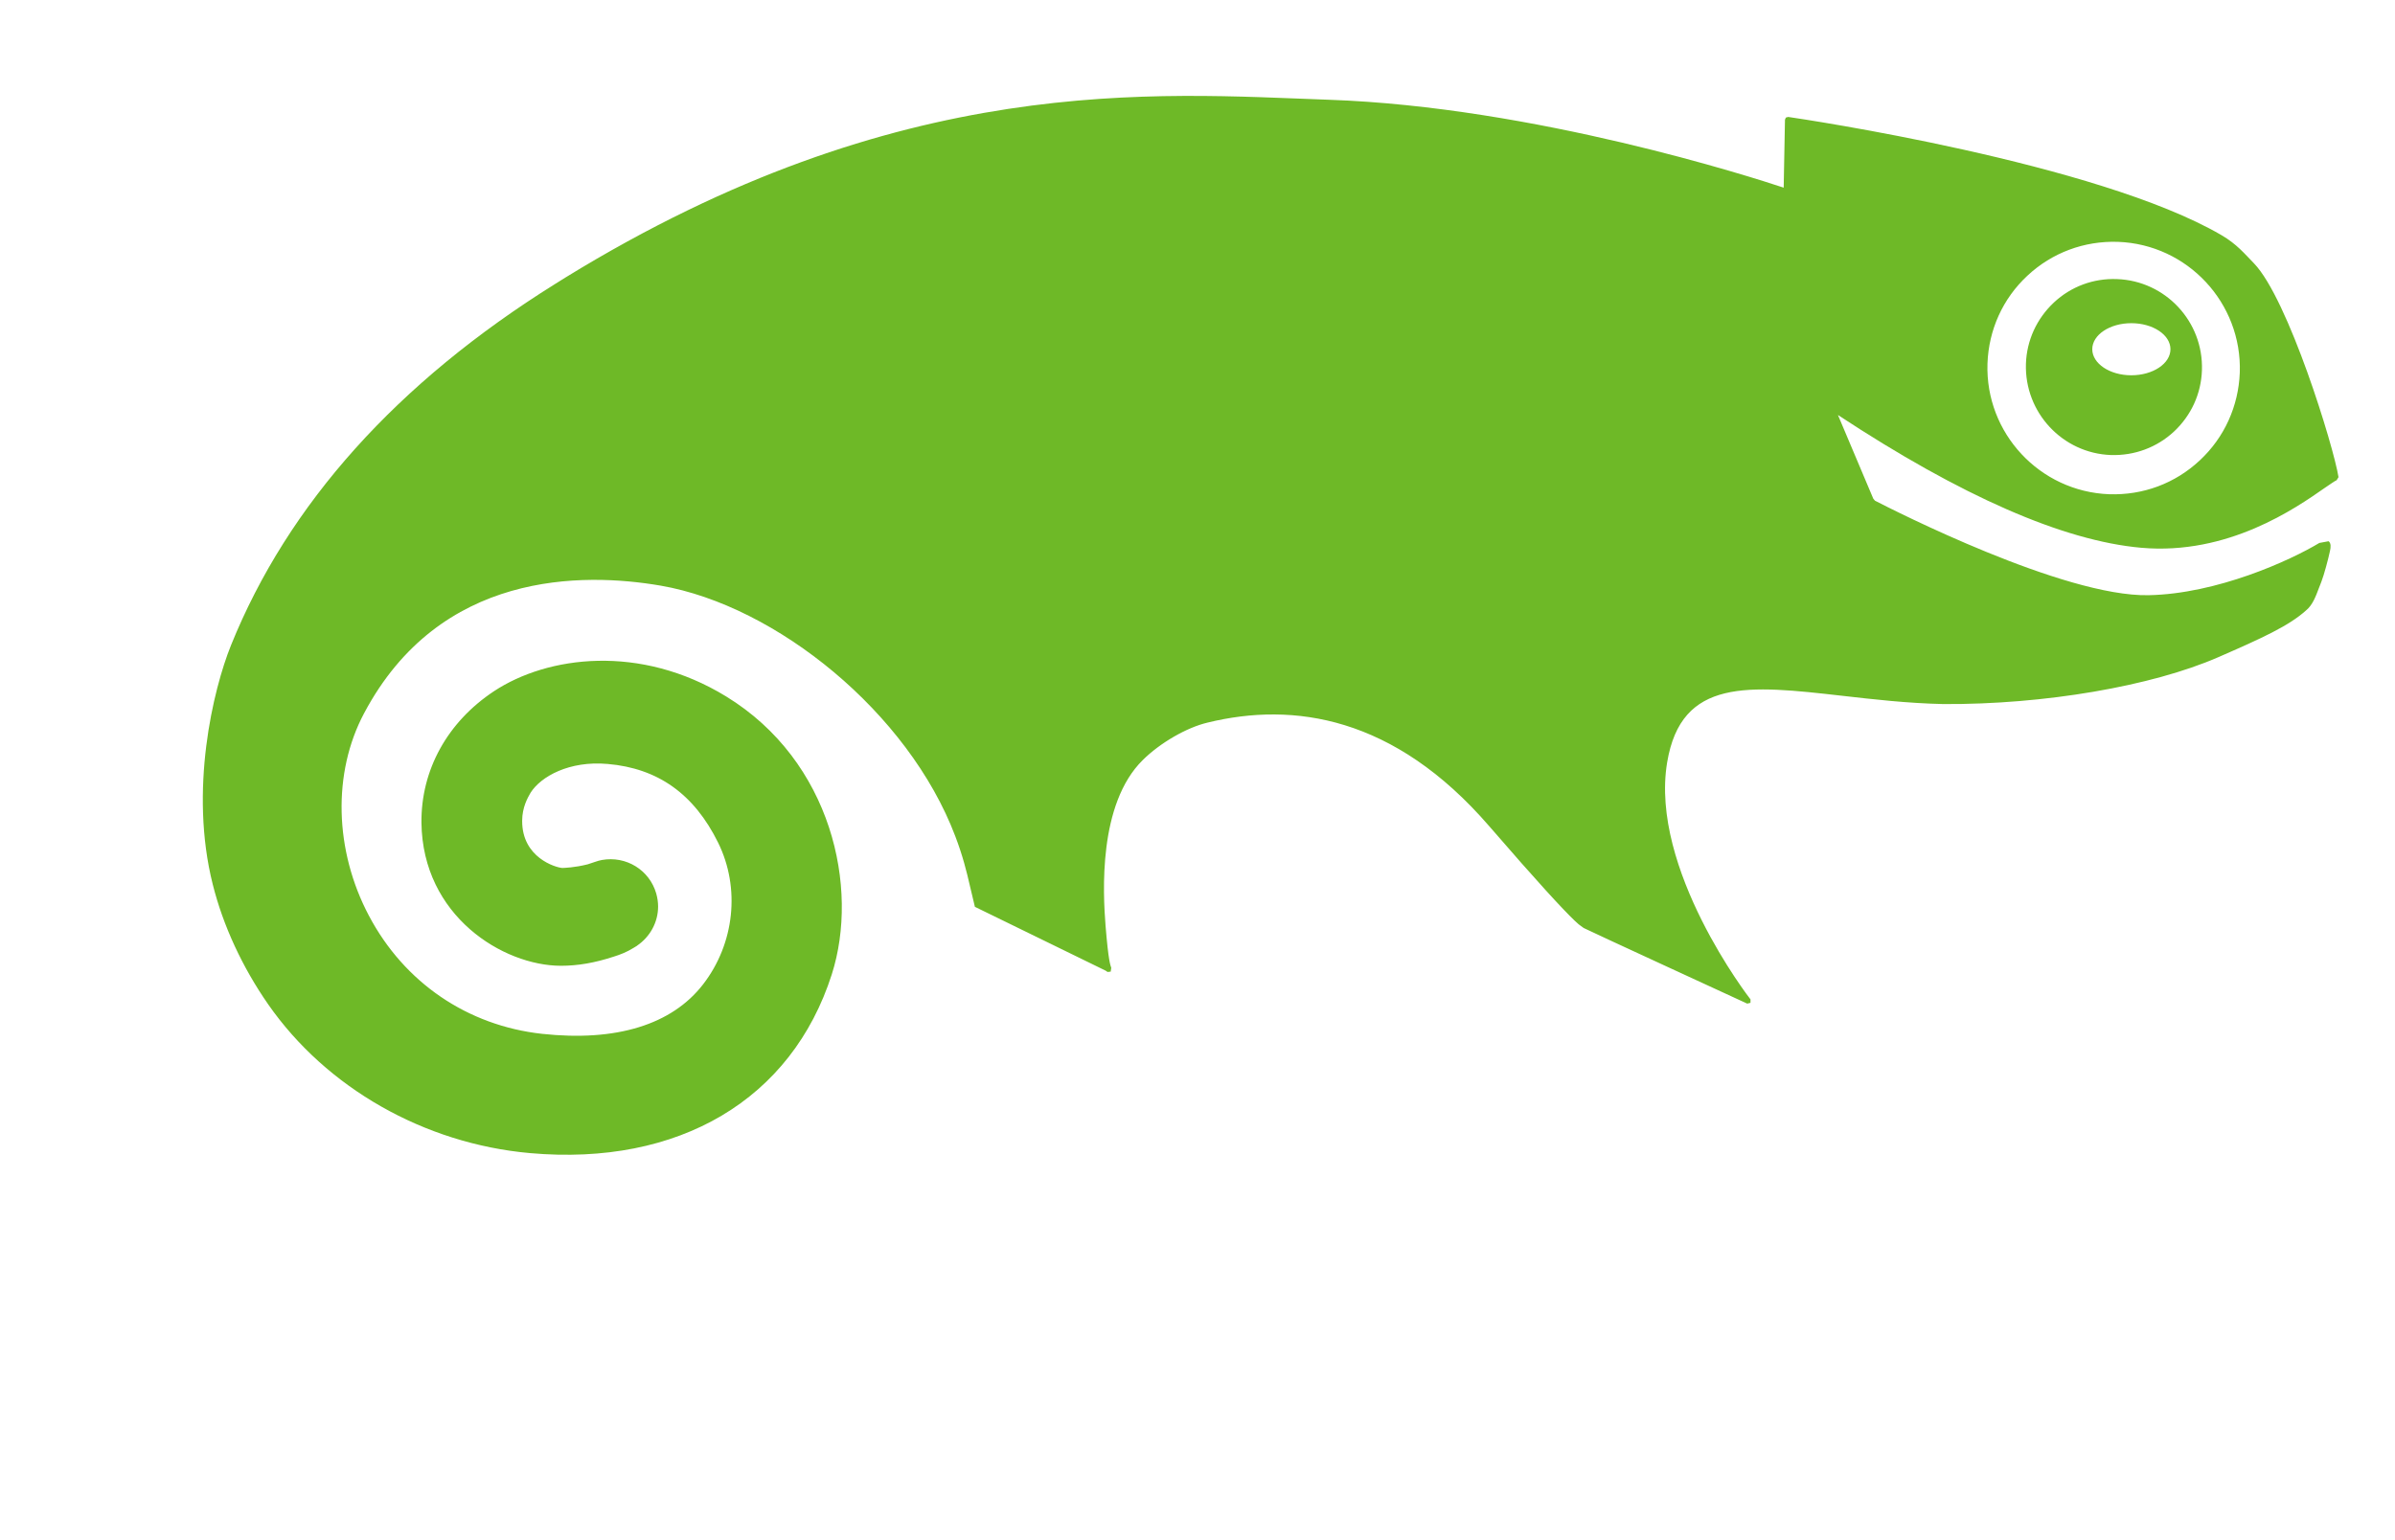 <?xml version="1.0" encoding="UTF-8" standalone="no"?>
<!-- Created with Inkscape (http://www.inkscape.org/) -->

<svg
   xmlns:dc="http://purl.org/dc/elements/1.1/"
   xmlns:cc="http://creativecommons.org/ns#"
   xmlns:rdf="http://www.w3.org/1999/02/22-rdf-syntax-ns#"
   xmlns:svg="http://www.w3.org/2000/svg"
   xmlns="http://www.w3.org/2000/svg"
   xmlns:sodipodi="http://sodipodi.sourceforge.net/DTD/sodipodi-0.dtd"
   xmlns:inkscape="http://www.inkscape.org/namespaces/inkscape"
   version="1.0"
   width="744.094"
   height="478.701"
   id="svg2309"
   inkscape:version="0.48.4 r9939"
   sodipodi:docname="OpenSUSE_Logo.svg">
  <sodipodi:namedview
     pagecolor="#ffffff"
     bordercolor="#666666"
     borderopacity="1"
     objecttolerance="10"
     gridtolerance="10"
     guidetolerance="10"
     inkscape:pageopacity="0"
     inkscape:pageshadow="2"
     inkscape:window-width="1920"
     inkscape:window-height="1025"
     id="namedview17"
     showgrid="false"
     inkscape:zoom="0.49300108"
     inkscape:cx="372.04724"
     inkscape:cy="239.35039"
     inkscape:window-x="-3"
     inkscape:window-y="32"
     inkscape:window-maximized="1"
     inkscape:current-layer="svg2309" />
  <defs
     id="defs2311" />
  <path
     d="m 655.836,141.415 0,0 c -15.069,-0.545 -26.886,-13.25 -26.406,-28.355 0.24,-7.302 3.367,-14.05 8.676,-19.039 5.309,-4.967 12.283,-7.563 19.585,-7.287 15.083,0.524 26.916,13.192 26.421,28.312 -0.24,7.294 -3.309,14.021 -8.64,19.032 -5.345,4.982 -12.305,7.563 -19.636,7.338 l 0,0 z m 6.334,-24.785 c 6.72,0 12.16,-3.629 12.16,-8.102 0,-4.465 -5.44,-8.087 -12.16,-8.087 -6.691,0 -12.131,3.622 -12.131,8.087 0,4.465 5.44,8.102 12.131,8.102"
     style="fill:#6eb927"
     id="path19"
     inkscape:connector-curvature="0" />
  <path
     d="m 344.101,302.064 0.975,-0.095 0.175,-1.171 c -0.262,-0.909 -0.844,-1.731 -1.774,-13.134 -0.778,-10.087 -2.356,-37.73 11.563,-51.453 5.389,-5.345 13.65,-10.116 20.138,-11.643 26.668,-6.516 57.94,-2.007 87.488,32.174 15.287,17.672 22.756,25.723 26.508,29.337 l 1.294,1.178 1.549,1.142 c 1.236,0.684 50.82,23.505 50.82,23.505 l 1.011,-0.247 0.015,-1.062 c -0.313,-0.371 -31.417,-40.559 -25.905,-73.656 4.378,-26.363 25.366,-23.992 54.376,-20.705 9.476,1.084 20.283,2.334 31.432,2.574 31.177,0.189 64.769,-5.534 85.481,-14.589 13.381,-5.84 21.919,-9.702 27.272,-14.574 1.934,-1.593 2.924,-4.196 3.964,-6.967 l 0.727,-1.862 c 0.865,-2.24 2.131,-7.011 2.684,-9.6 0.255,-1.156 0.371,-2.385 -0.429,-3.011 l -2.88,0.531 c -9.062,5.462 -31.788,15.825 -53.053,16.239 -26.363,0.545 -79.459,-26.516 -85.008,-29.374 l -0.524,-0.633 c -1.324,-3.171 -9.272,-22.014 -10.981,-25.999 38.239,25.177 69.925,39.097 94.201,41.264 27.032,2.4 48.078,-12.334 57.104,-18.639 1.76,-1.178 3.098,-2.145 3.636,-2.356 l 0.582,-0.945 C 725.049,138.811 710.933,92.878 700.264,81.824 697.311,78.813 694.941,75.86 690.162,73.068 651.538,50.552 559.868,36.967 555.563,36.342 l -0.727,0.204 -0.269,0.655 c 0,0 -0.371,19.01 -0.4,21.119 C 544.771,55.199 476.707,33.215 412.906,31.004 358.806,29.091 280.023,22.109 175.604,86.289 l -3.091,1.934 C 123.395,118.877 89.49,156.643 71.76,200.555 c -5.556,13.803 -13.047,44.988 -5.658,74.31 3.214,12.821 9.178,25.686 17.199,37.235 18.13,26.05 48.551,43.337 81.35,46.26 46.26,4.124 81.328,-16.654 93.779,-55.569 8.574,-26.85 0,-66.26 -32.843,-86.361 -26.719,-16.356 -55.46,-12.618 -72.121,-1.615 -14.48,9.592 -22.676,24.479 -22.53,40.85 0.335,29.017 25.352,44.442 43.322,44.479 5.236,0 10.472,-0.895 16.385,-2.829 2.094,-0.647 4.102,-1.433 6.269,-2.778 l 0.684,-0.422 0.451,-0.276 -0.175,0.087 c 4.102,-2.771 6.589,-7.316 6.589,-12.196 0,-1.324 -0.196,-2.684 -0.575,-4.044 -2.109,-7.331 -9.367,-11.774 -16.894,-10.421 l -1.018,0.233 -1.382,0.444 -2,0.669 c -4.138,1.04 -7.243,1.105 -7.898,1.135 -2.124,-0.153 -12.465,-3.236 -12.465,-14.574 l 0,-0.131 c 0.022,-4.153 1.687,-7.083 2.611,-8.676 3.193,-5.04 12.014,-10.007 23.948,-8.945 15.614,1.338 26.872,9.345 34.326,24.465 6.938,14.065 5.127,31.337 -4.669,44.02 -9.709,12.567 -26.996,17.883 -50.02,15.389 -23.207,-2.553 -42.813,-15.912 -53.802,-36.704 -10.749,-20.305 -11.345,-44.399 -1.52,-62.9 23.497,-44.326 67.845,-43.86 92.172,-39.686 36.013,6.247 76.95,39.475 91.495,77.816 2.334,6.109 3.527,10.96 4.538,15.36 l 1.578,6.64 40.668,19.861 0.545,0.385 0,0 z m 285.795,-216.393 0,0 c -7.672,7.134 -12.043,16.858 -12.414,27.33 -0.713,21.599 16.232,39.781 37.81,40.595 10.538,0.349 20.494,-3.353 28.152,-10.523 7.658,-7.134 12.029,-16.843 12.429,-27.294 0.727,-21.607 -16.218,-39.831 -37.853,-40.617 -10.465,-0.349 -20.465,3.36 -28.123,10.509"
     style="fill:#6eb927;fill-rule:evenodd"
     id="path21"
     inkscape:connector-curvature="0" />
</svg>
